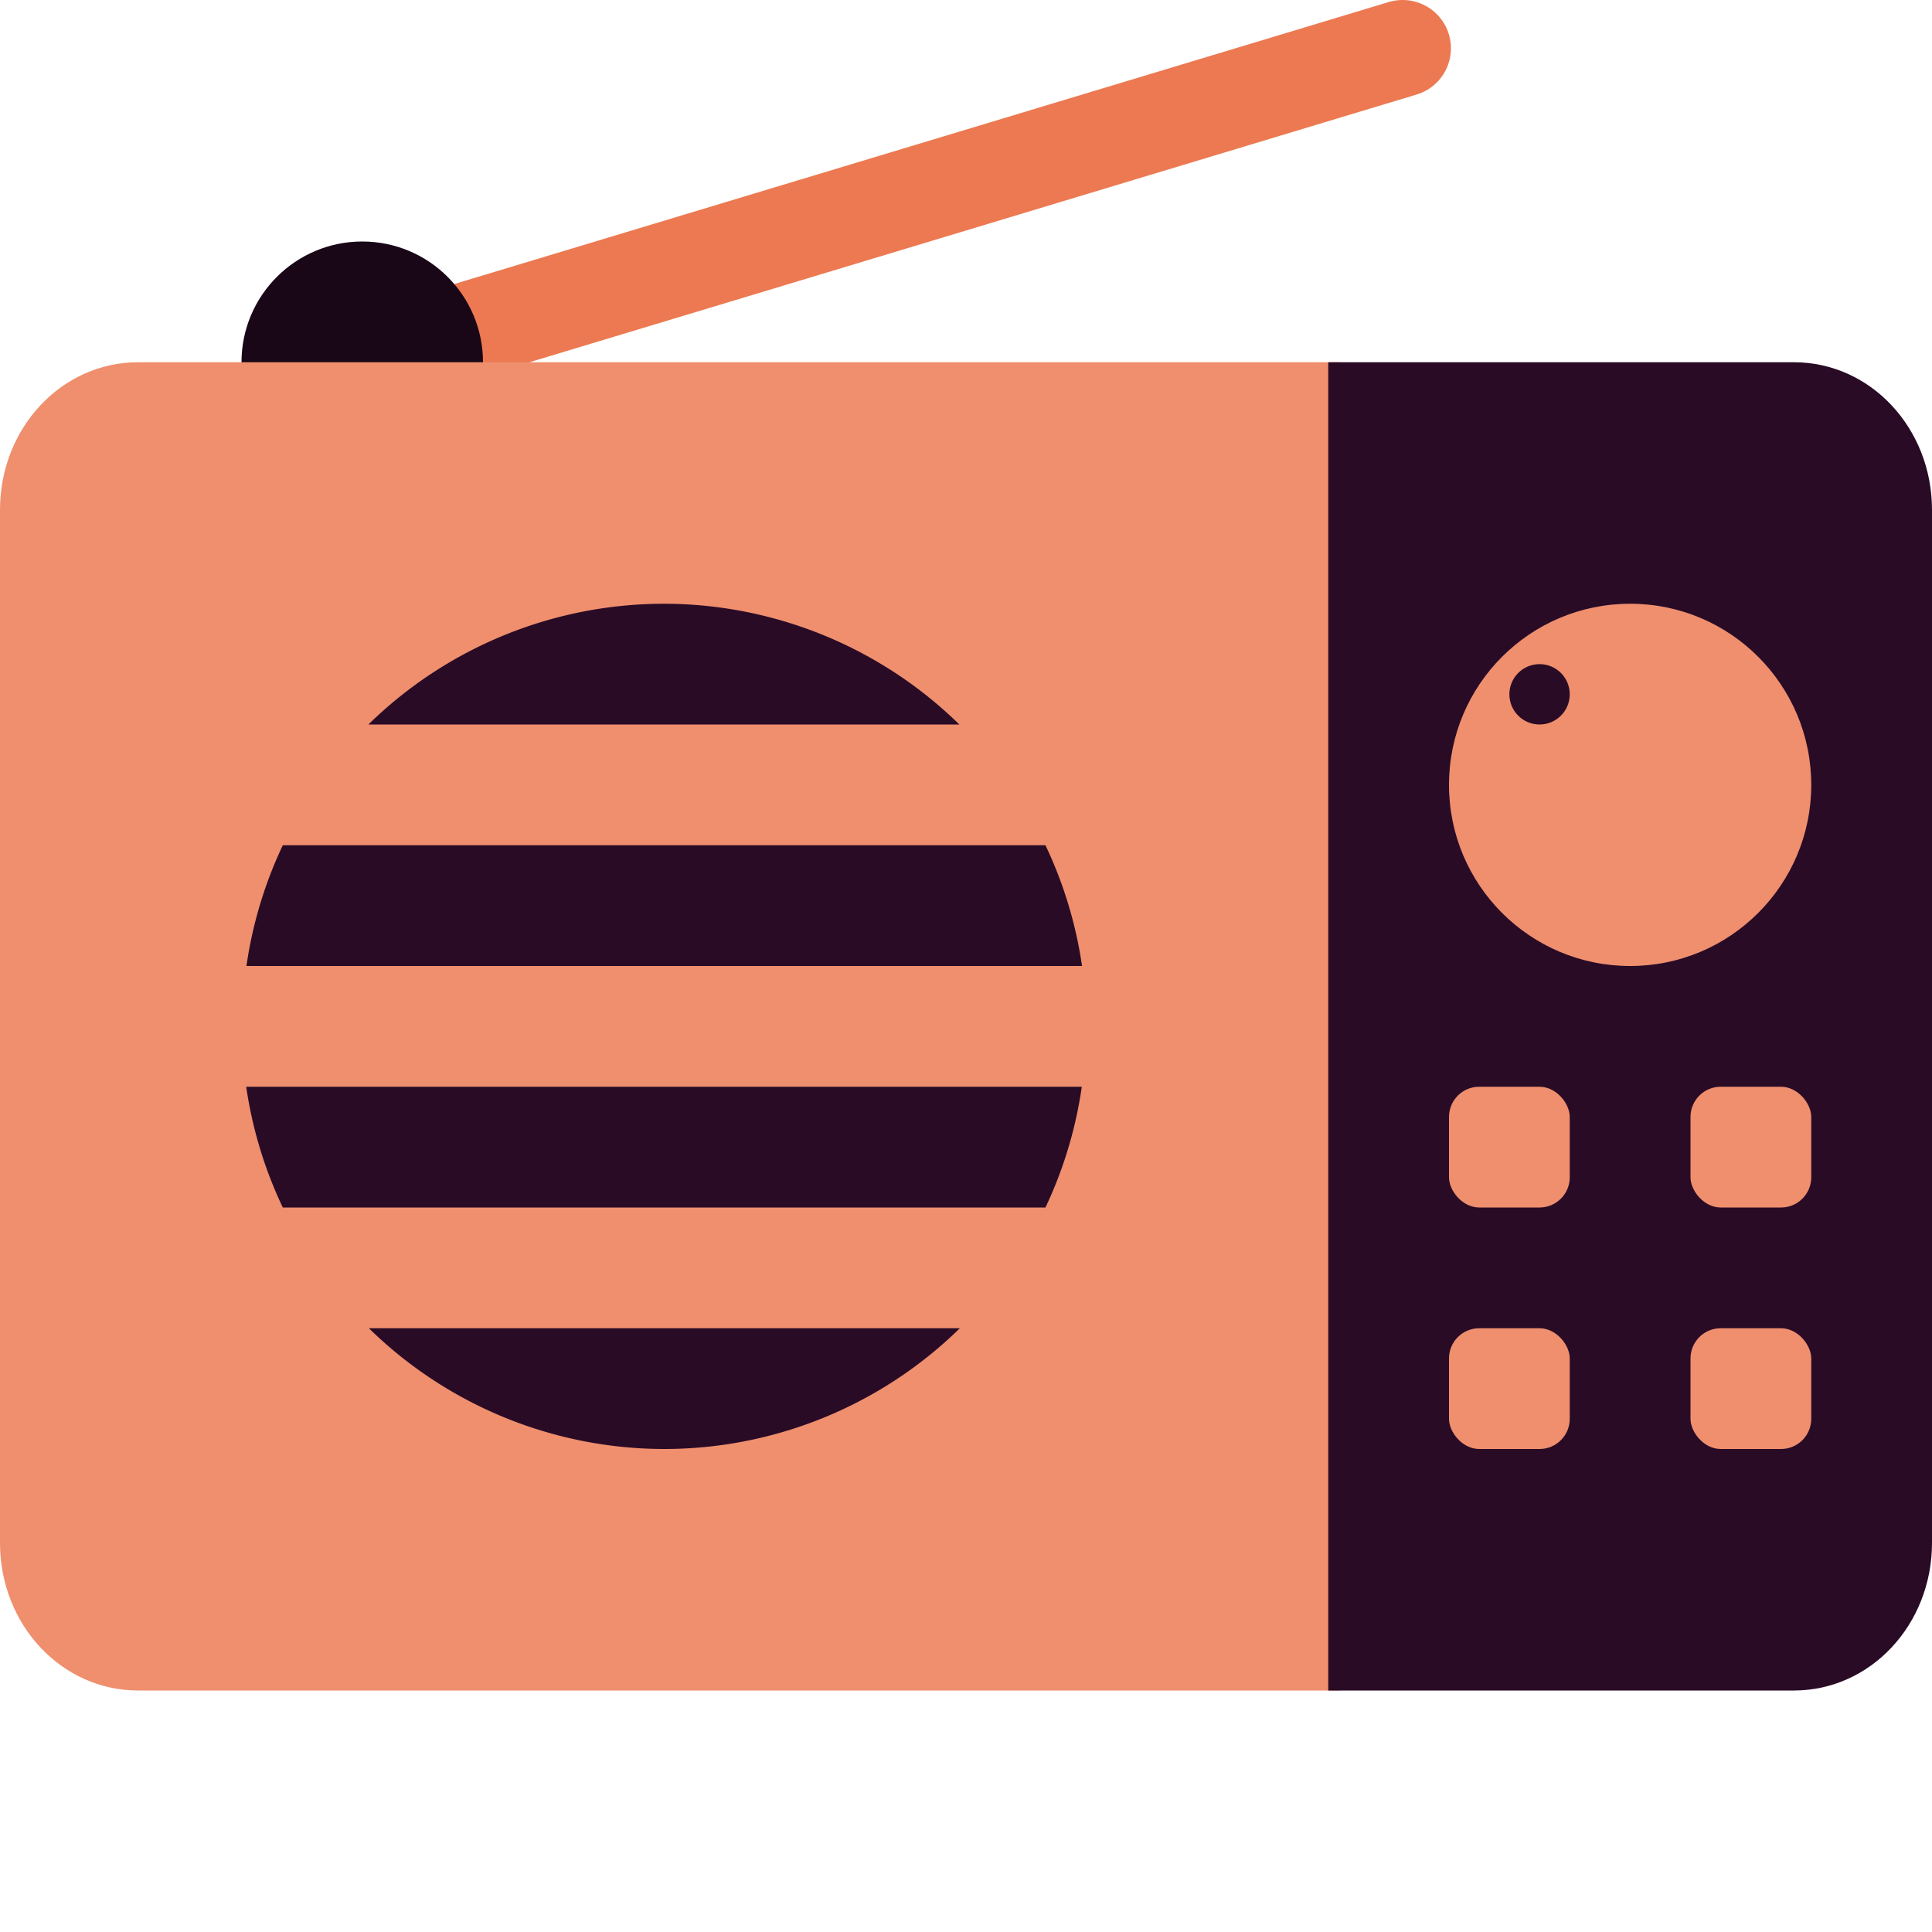 <svg xmlns="http://www.w3.org/2000/svg" width="16" height="16" version="1.1">
 <path style="fill:none;stroke:#ec7951;stroke-width:0.8;stroke-linecap:round" d="M 3,3 11.616,0.4"/>
 <circle style="fill:#190717" cx="3" cy="3" r="1"/>
 <path style="fill:#ef8f6e" d="M 1.143,3 C 0.51,3 0,3.545 0,4.222 V 12.778 C 0,13.455 0.51,14 1.143,14 H 11.1 V 3 Z"/>
 <path style="fill:#290b26" d="m 11,3 v 11 h 3.857 C 15.49,14 16,13.455 16,12.778 V 4.222 C 16,3.545 15.49,3 14.857,3 Z"/>
 <rect style="fill:#ef8f6e" width="1" height="1" x="12" y="9" rx=".25" ry=".25"/>
 <circle style="fill:#ef8f6e" cx="13.5" cy="6.5" r="1.5"/>
 <circle style="fill:#290b26" cx="12.75" cy="5.75" r=".25"/>
 <path style="fill:#290b26" d="M 5.5 5 A 3.5 3.5 0 0 0 3.051 6 L 7.945 6 A 3.5 3.5 0 0 0 5.5 5 z M 2.342 7 A 3.5 3.5 0 0 0 2.041 8 L 8.961 8 A 3.5 3.5 0 0 0 8.658 7 L 2.342 7 z M 2.039 9 A 3.5 3.5 0 0 0 2.342 10 L 8.658 10 A 3.5 3.5 0 0 0 8.959 9 L 2.039 9 z M 3.055 11 A 3.5 3.5 0 0 0 5.5 12 A 3.5 3.5 0 0 0 7.949 11 L 3.055 11 z"/>
 <rect style="fill:#ef8f6e" width="1" height="1" x="14" y="9" rx=".25" ry=".25"/>
 <rect style="fill:#ef8f6e" width="1" height="1" x="12" y="11" rx=".25" ry=".25"/>
 <rect style="fill:#ef8f6e" width="1" height="1" x="14" y="11" rx=".25" ry=".25"/>
</svg>
